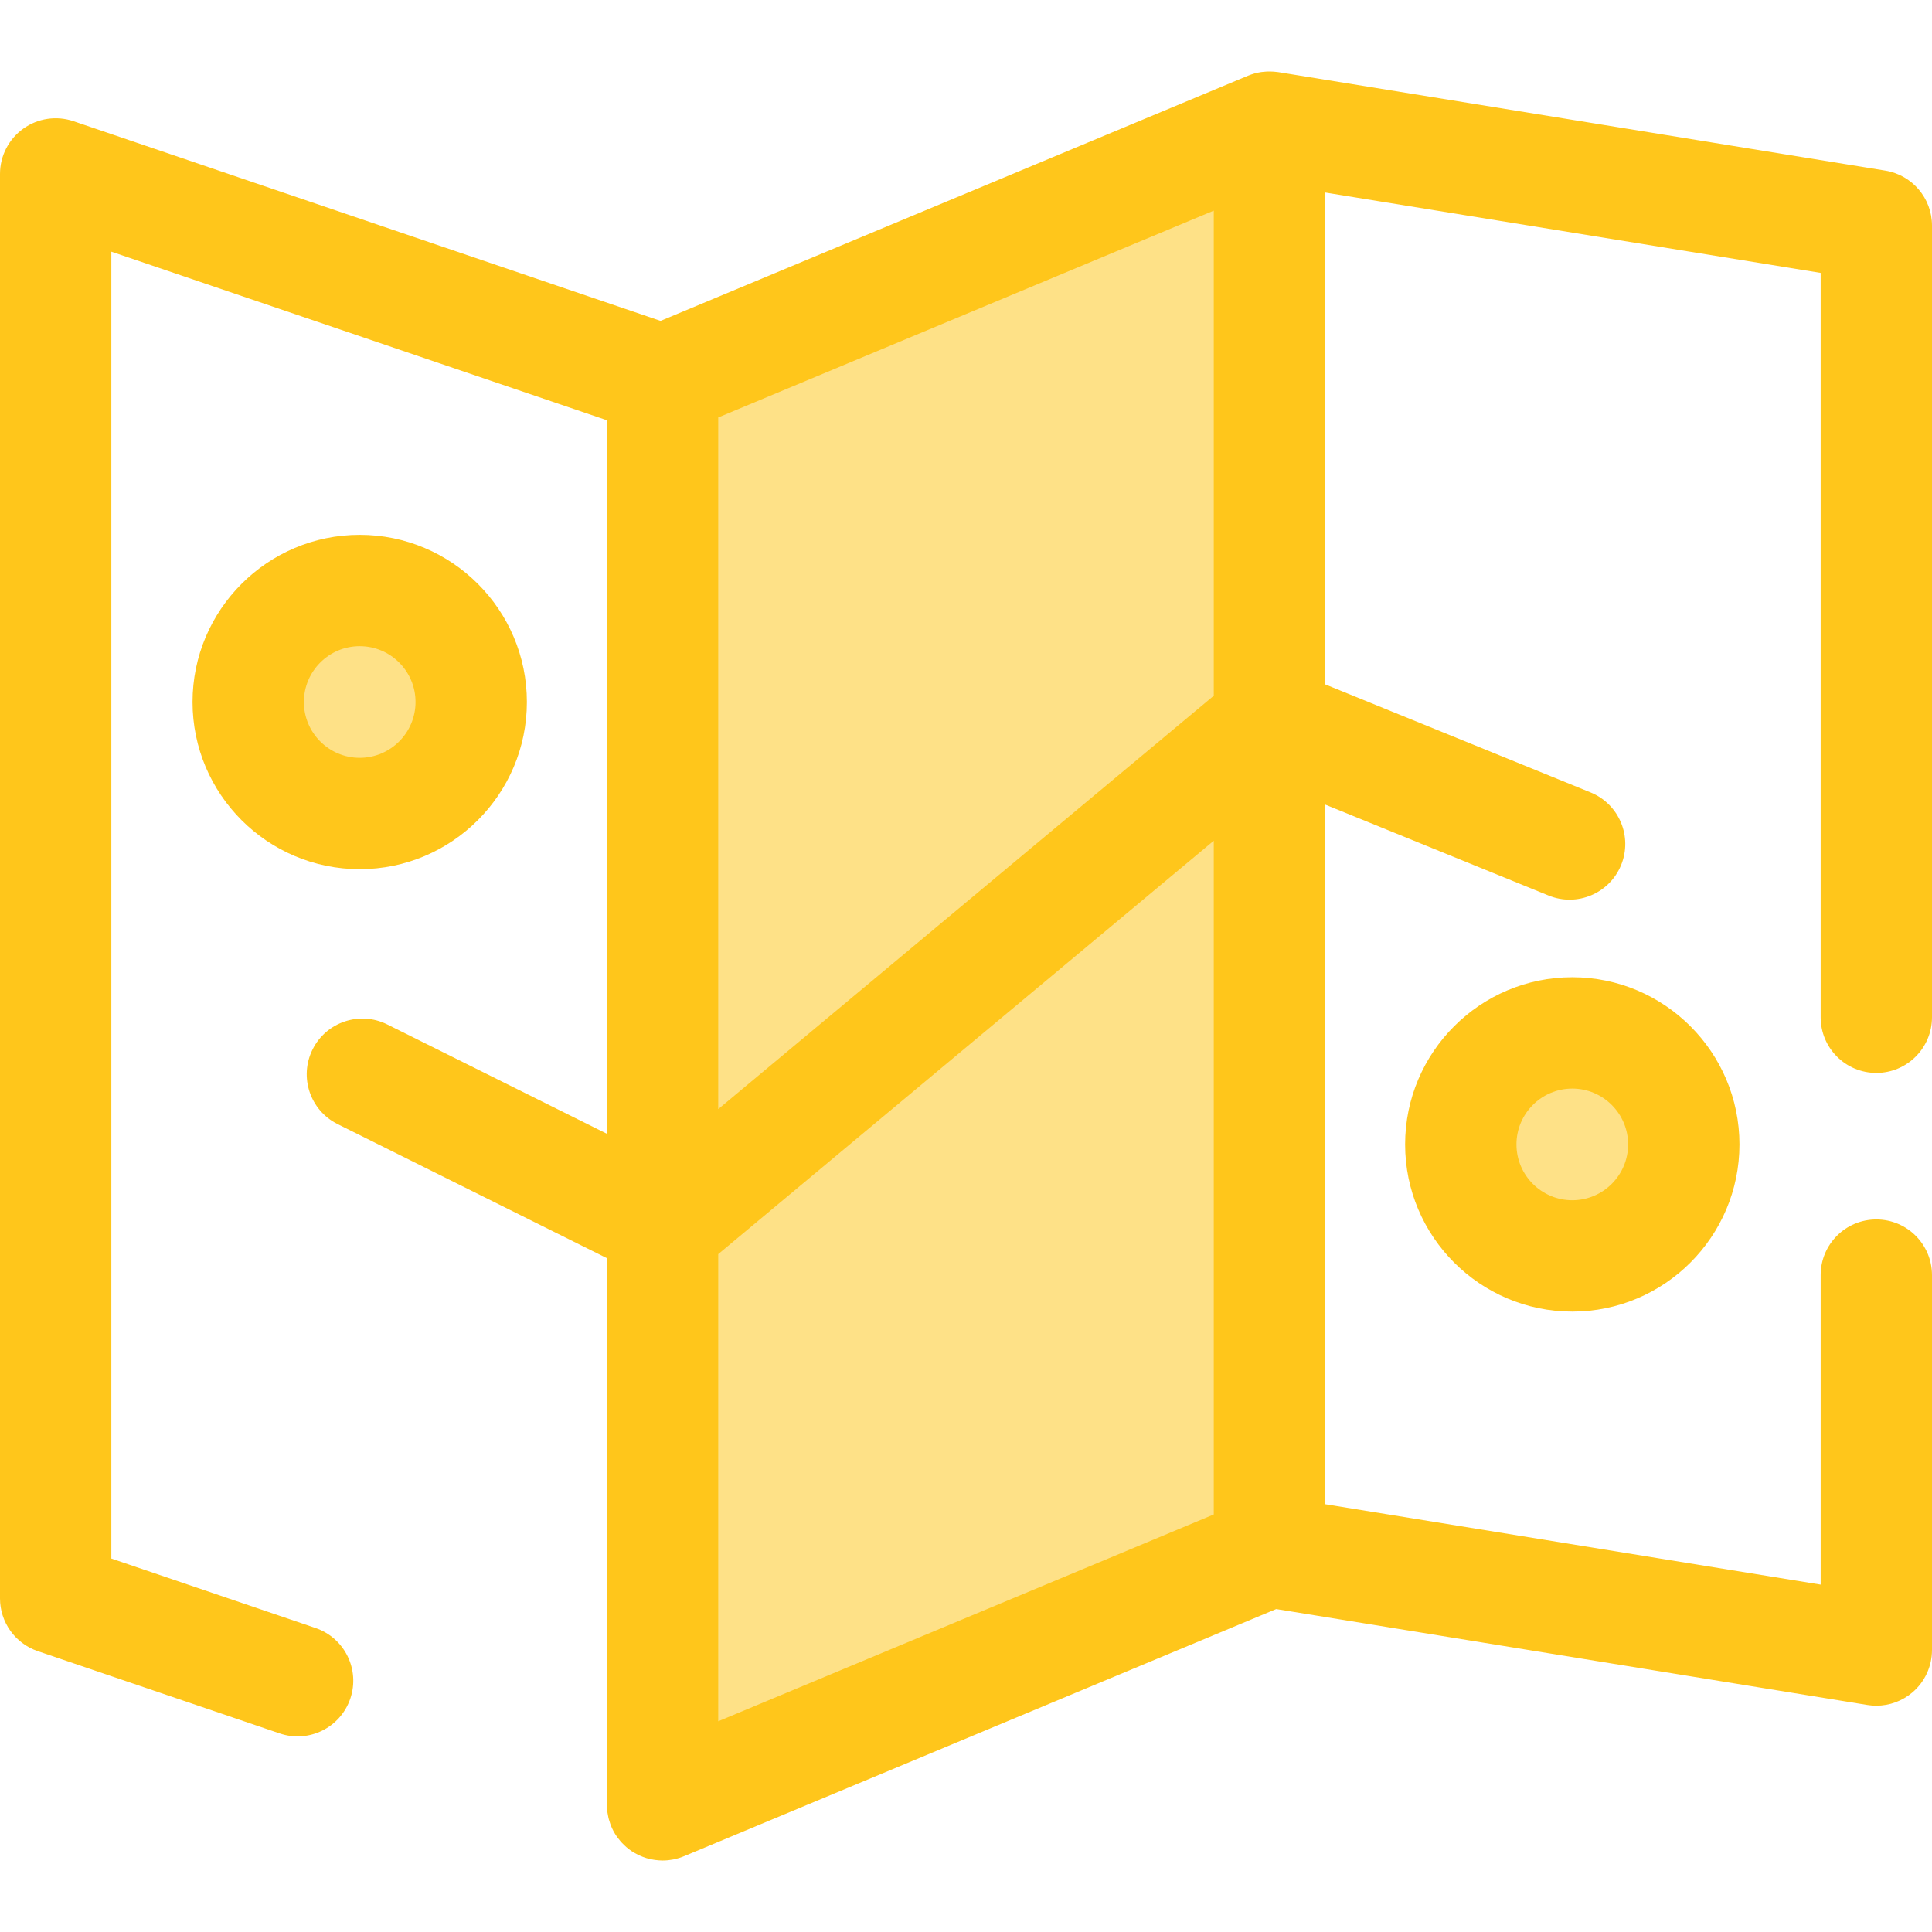<?xml version="1.0" encoding="iso-8859-1"?>
<!-- Generator: Adobe Illustrator 19.0.0, SVG Export Plug-In . SVG Version: 6.00 Build 0)  -->
<svg version="1.1" id="Layer_1" xmlns="http://www.w3.org/2000/svg" xmlns:xlink="http://www.w3.org/1999/xlink" x="0px" y="0px"
	 viewBox="0 0 512 512" style="enable-background:new 0 0 512 512;" xml:space="preserve">
<g>
	<polygon style="fill:#FEE187;" points="336.416,411.177 175.584,478.304 175.584,100.806 336.416,33.677 	"/>
	<circle style="fill:#FEE187;" cx="95.322" cy="186.041" r="29.551"/>
</g>
<path style="fill:#FFC61B;" d="M95.328,230.34c-24.429,0-44.302-19.874-44.302-44.302s19.874-44.302,44.302-44.302
	s44.3,19.873,44.3,44.3S119.757,230.34,95.328,230.34z M95.328,171.243c-8.157,0-14.795,6.636-14.795,14.793
	c0,8.157,6.638,14.795,14.795,14.795s14.793-6.638,14.793-14.795C110.121,177.879,103.487,171.243,95.328,171.243z"/>
<circle style="fill:#FEE187;" cx="416.668" cy="303.272" r="29.551"/>
<g>
	<path style="fill:#FFC61B;" d="M416.672,347.583c-24.429,0-44.3-19.874-44.3-44.302s19.873-44.302,44.3-44.302
		s44.302,19.874,44.302,44.302S441.099,347.583,416.672,347.583z M416.672,288.485c-8.157,0-14.793,6.638-14.793,14.795
		c0,8.157,6.636,14.795,14.793,14.795s14.795-6.638,14.795-14.795C431.467,295.122,424.829,288.485,416.672,288.485z"/>
	<path style="fill:#FFC61B;" d="M497.247,284.336c8.147,0,14.753-6.607,14.753-14.753V59.773c0-7.235-5.248-13.404-12.39-14.563
		L338.778,19.114c-0.184-0.03-0.369-0.037-0.553-0.059c-0.224-0.028-0.449-0.055-0.674-0.072c-0.366-0.028-0.73-0.037-1.095-0.038
		c-0.204,0-0.406-0.006-0.609,0.001c-0.407,0.016-0.811,0.056-1.214,0.106c-0.162,0.019-0.325,0.03-0.487,0.055
		c-1.14,0.177-2.254,0.487-3.321,0.924c-0.031,0.013-0.063,0.019-0.093,0.032l-155.68,64.979L19.506,32.128
		c-4.509-1.534-9.475-0.8-13.342,1.973C2.296,36.87,0,41.336,0,46.095v377.5c0,6.316,4.022,11.933,10.001,13.967l64.113,21.809
		c7.709,2.623,16.095-1.502,18.719-9.215c2.625-7.715-1.502-16.095-9.215-18.719L29.507,413.03V66.699l131.325,44.672v189.091
		l-58.213-28.98c-7.296-3.632-16.151-0.658-19.783,6.632c-3.631,7.294-0.661,16.151,6.632,19.783l71.364,35.528v144.881
		c0,0.577,0.041,1.143,0.106,1.704c0.018,0.153,0.047,0.302,0.069,0.454c0.062,0.418,0.137,0.831,0.232,1.235
		c0.037,0.158,0.078,0.314,0.121,0.471c0.111,0.412,0.24,0.814,0.385,1.21c0.047,0.13,0.091,0.261,0.143,0.389
		c0.198,0.496,0.416,0.98,0.664,1.447c0.01,0.021,0.019,0.043,0.031,0.062c0.264,0.491,0.558,0.963,0.875,1.419
		c0.084,0.122,0.179,0.238,0.267,0.357c0.238,0.322,0.484,0.633,0.747,0.934c0.125,0.145,0.254,0.285,0.385,0.423
		c0.266,0.282,0.543,0.552,0.831,0.811c0.124,0.112,0.243,0.23,0.372,0.338c0.422,0.357,0.862,0.696,1.323,1.005
		c0.007,0.004,0.015,0.012,0.022,0.016c0.025,0.016,0.052,0.027,0.075,0.043c0.525,0.347,1.078,0.651,1.648,0.929
		c0.114,0.056,0.227,0.112,0.344,0.165c0.596,0.273,1.208,0.513,1.844,0.705c0.037,0.012,0.075,0.018,0.114,0.03
		c0.578,0.17,1.171,0.297,1.776,0.395c0.148,0.024,0.295,0.047,0.444,0.068c0.634,0.083,1.278,0.142,1.936,0.142l0,0l0,0
		c0.488,0,0.978-0.025,1.465-0.074c0.328-0.032,0.648-0.09,0.968-0.143c0.153-0.027,0.31-0.04,0.463-0.071
		c0.435-0.087,0.862-0.198,1.284-0.323c0.04-0.012,0.08-0.019,0.12-0.031c0.512-0.156,1.014-0.338,1.5-0.547l156.823-65.455
		l156.674,25.422c0.786,0.127,1.577,0.19,2.363,0.19c3.477,0,6.874-1.23,9.56-3.517c3.293-2.802,5.193-6.912,5.193-11.236v-99.356
		c0-8.147-6.607-14.753-14.753-14.753s-14.753,6.607-14.753,14.753v82.016l-131.325-21.308V213.217l59.226,24.112
		c7.542,3.075,16.154-0.556,19.227-8.101c3.073-7.546-0.555-16.155-8.101-19.227l-70.352-28.642V51.017l131.325,21.307v197.257
		C482.493,277.729,489.1,284.336,497.247,284.336z M321.661,184.375L190.337,293.93V110.634l131.324-54.812L321.661,184.375
		L321.661,184.375z M190.339,332.357l131.324-109.555v178.545l-131.324,54.812V332.357z"/>
</g>
<g>
</g>
<g>
</g>
<g>
</g>
<g>
</g>
<g>
</g>
<g>
</g>
<g>
</g>
<g>
</g>
<g>
</g>
<g>
</g>
<g>
</g>
<g>
</g>
<g>
</g>
<g>
</g>
<g>
</g>
</svg>
